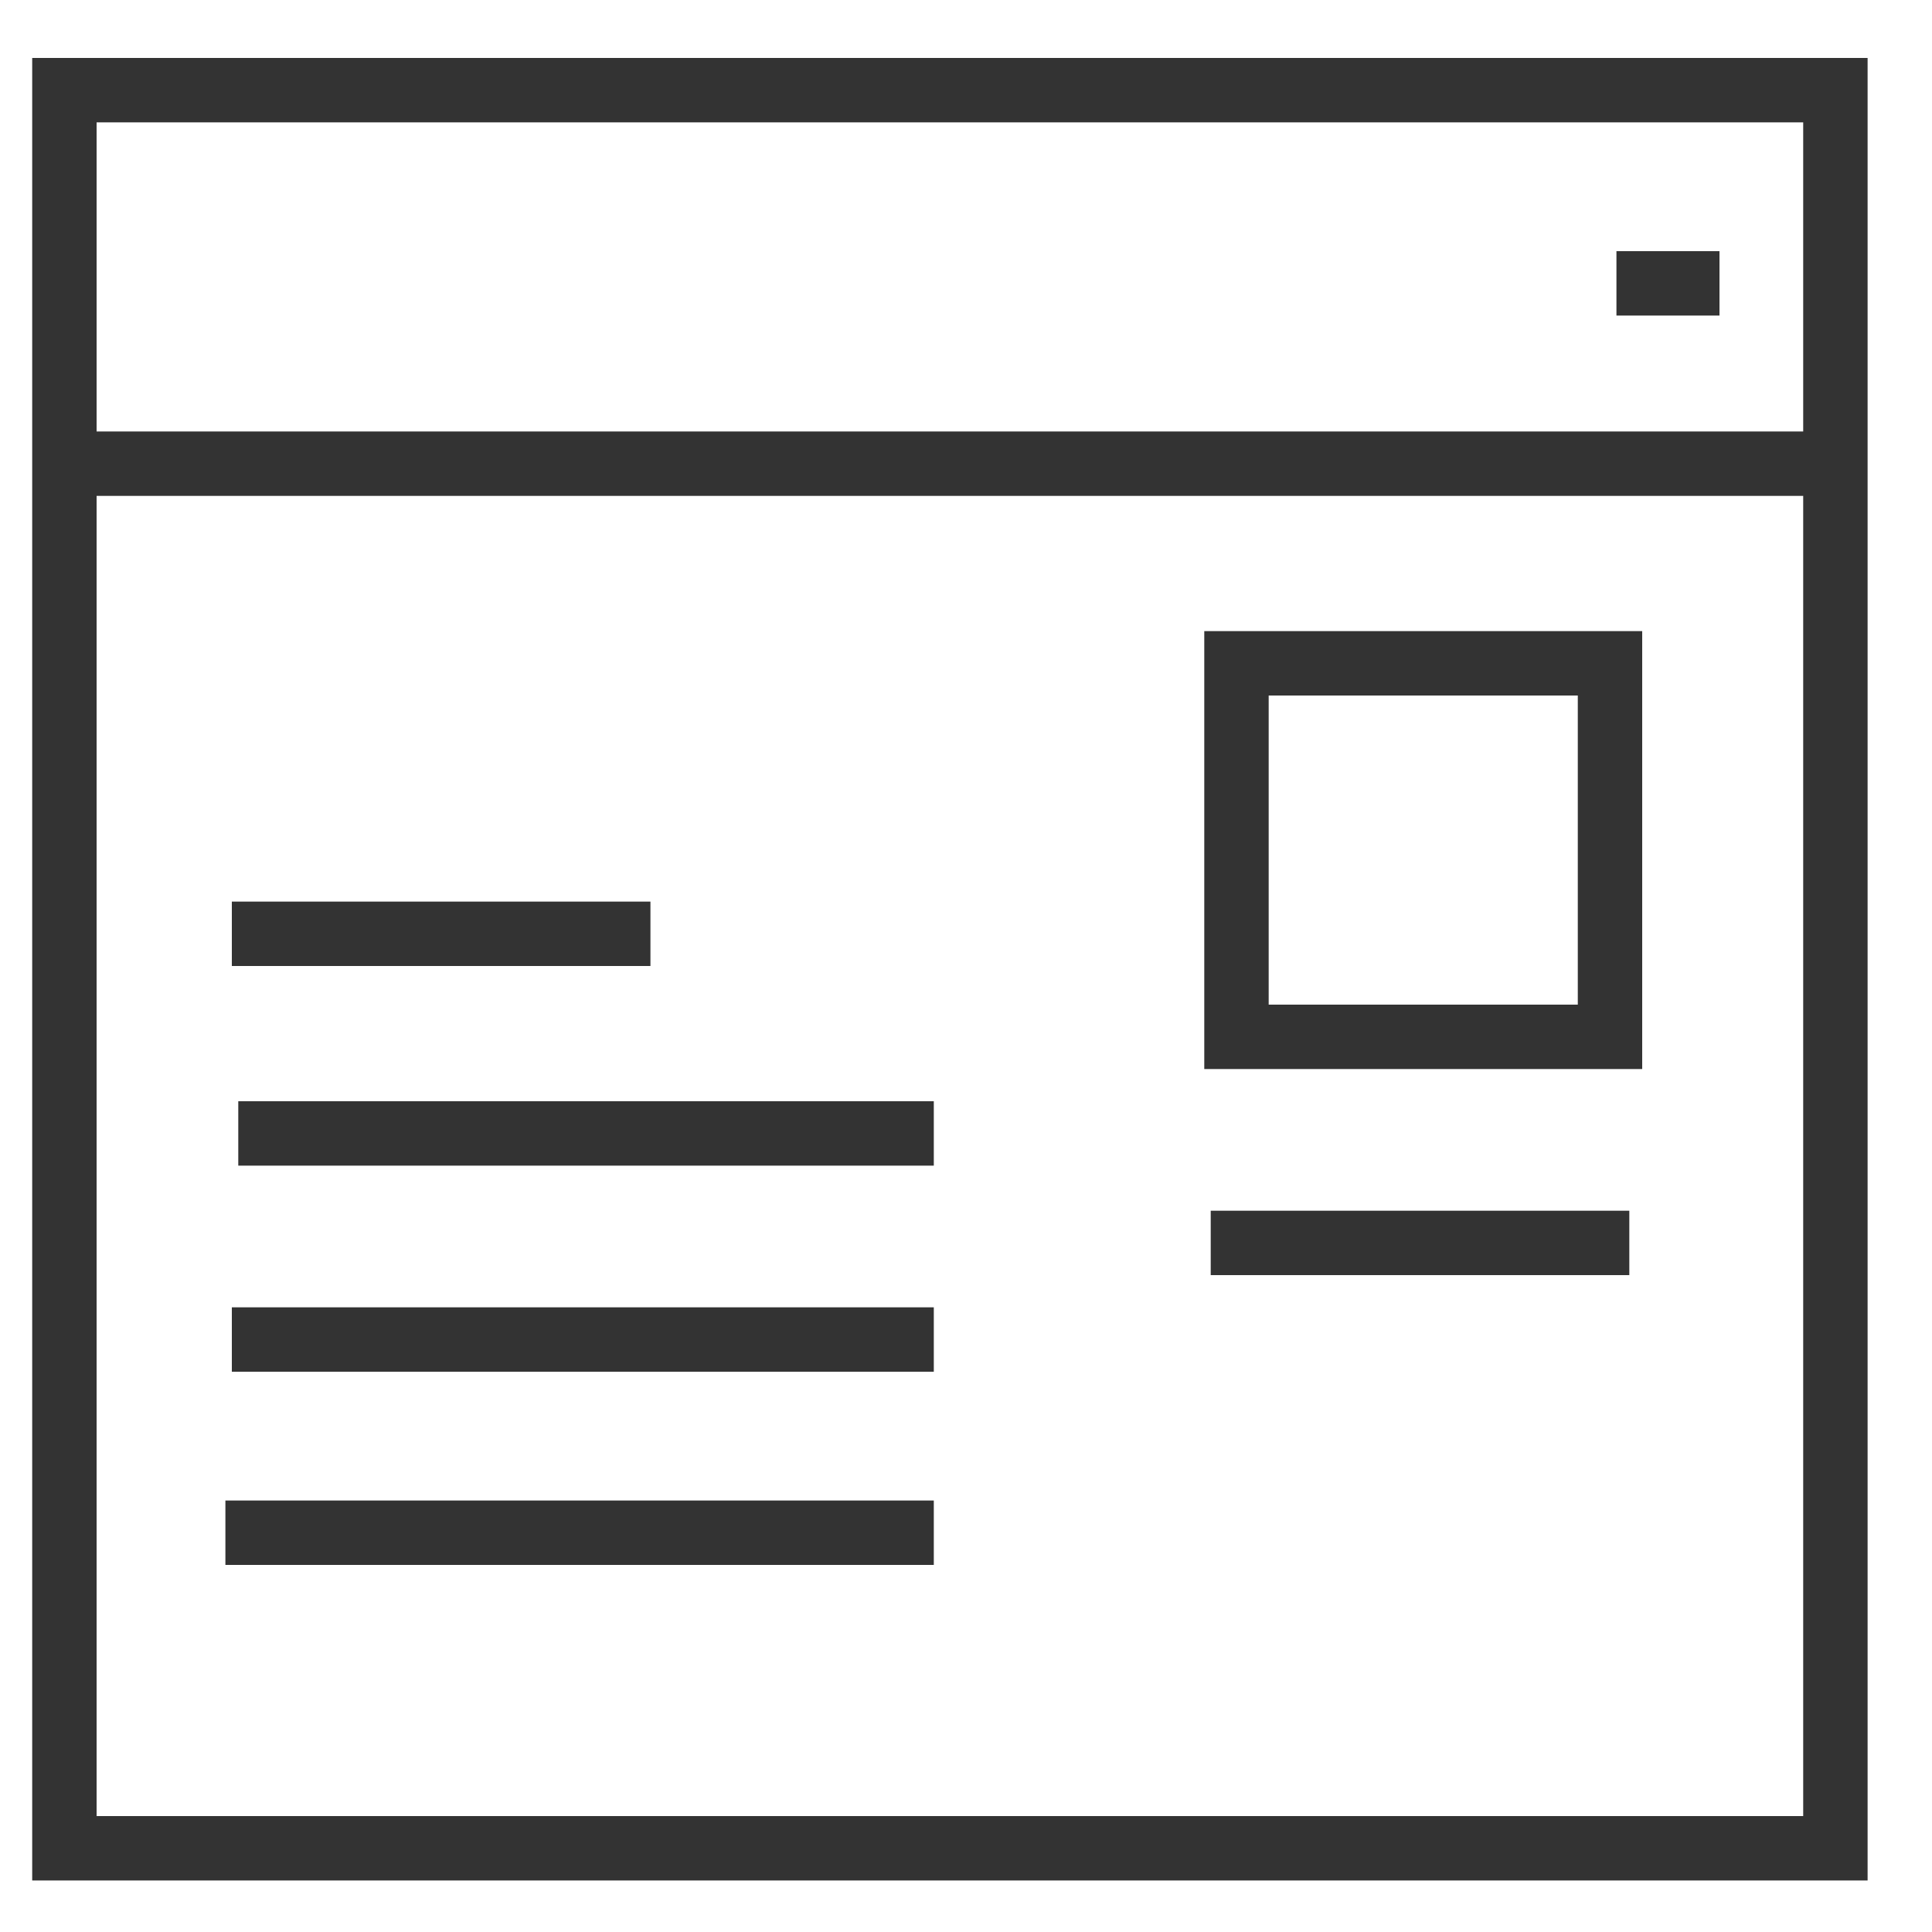 <?xml version="1.0" encoding="utf-8"?>
<!-- Generator: Adobe Illustrator 19.0.1, SVG Export Plug-In . SVG Version: 6.00 Build 0)  -->
<svg version="1.0" id="Layer_1" xmlns="http://www.w3.org/2000/svg" xmlns:xlink="http://www.w3.org/1999/xlink" x="0px" y="0px"
	 viewBox="0 0 30 30" enable-background="new 0 0 30 30" xml:space="preserve">
<path fill="#333333" d="M84.6,14.6L84.6,14.6z"/>
<path fill="#333333" d="M65.1,14.5L65.1,14.5z"/>
<path fill="#333333" d="M70.4,4.5L70.4,4.5z"/>
<rect x="62" y="2" fill="none" stroke="#333333" stroke-miterlimit="10" width="25.9" height="26.5"/>
<circle fill="none" stroke="#333333" stroke-miterlimit="10" cx="78.1" cy="11.3" r="5.9"/>
<path fill="none" stroke="#333333" stroke-miterlimit="10" d="M78.1,6v5.1c0,0.1,0,0.1,0,0.2c1.5,1,2.9,2.1,4.3,3.3"/>
<line fill="none" stroke="#333333" stroke-miterlimit="10" x1="67.1" y1="18.9" x2="67.1" y2="26.7"/>
<line fill="none" stroke="#333333" stroke-miterlimit="10" x1="70.1" y1="20.2" x2="70.1" y2="26.7"/>
<line fill="none" stroke="#333333" stroke-miterlimit="10" x1="73.2" y1="19.8" x2="73.2" y2="26.7"/>
<line fill="none" stroke="#333333" stroke-miterlimit="10" x1="75.9" y1="26.7" x2="75.9" y2="23.9"/>
<line fill="none" stroke="#333333" stroke-miterlimit="10" x1="78.3" y1="26.7" x2="78.3" y2="20.7"/>
<circle fill="none" stroke="#333333" stroke-width="1.5" stroke-linecap="round" stroke-linejoin="round" stroke-miterlimit="10" cx="97.5" cy="-28.8" r="2.6"/>
<path fill="none" stroke="#333333" stroke-width="1.5" stroke-linecap="round" stroke-linejoin="round" stroke-miterlimit="10" d="
	M92.4-21c0-2.8,2.3-5.1,5.1-5.1s5.1,2.3,5.1,5.1H92.4z"/>
<polyline fill="none" stroke="#333333" stroke-width="1.5" stroke-linecap="round" stroke-linejoin="round" stroke-miterlimit="10" points="
	112.5,-27.7 108.5,-33.6 108.4,-33.9 89.2,-33.9 "/>
<line fill="none" stroke="#333333" stroke-width="1.5" stroke-linecap="round" stroke-linejoin="round" stroke-miterlimit="10" x1="89.2" y1="-33.9" x2="89.2" y2="-6.5"/>
<line fill="none" stroke="#333333" stroke-width="1.5" stroke-linecap="round" stroke-linejoin="round" stroke-miterlimit="10" x1="89.2" y1="-6.1" x2="112.5" y2="-6.1"/>
<line fill="none" stroke="#333333" stroke-width="1.5" stroke-linecap="round" stroke-linejoin="round" stroke-miterlimit="10" x1="112.5" y1="-6.5" x2="112.5" y2="-27.2"/>
<line fill="none" stroke="#333333" stroke-width="1.5" stroke-linecap="round" stroke-linejoin="round" stroke-miterlimit="10" x1="93.7" y1="-16.2" x2="108.8" y2="-16.2"/>
<line fill="none" stroke="#333333" stroke-width="1.5" stroke-linecap="round" stroke-linejoin="round" stroke-miterlimit="10" x1="99.1" y1="-13" x2="108.8" y2="-13"/>
<line fill="none" stroke="#333333" stroke-width="1.5" stroke-linecap="round" stroke-linejoin="round" stroke-miterlimit="10" x1="95.8" y1="-10.1" x2="108.8" y2="-10.1"/>
<rect x="2" y="47.7" fill="none" stroke="#333333" stroke-miterlimit="10" width="18.6" height="23.8"/>
<polyline fill="none" stroke="#333333" stroke-miterlimit="10" points="21.2,50.4 23.5,50.4 23.5,74.1 4.8,74.1 4.8,71.8 "/>
<circle fill="none" stroke="#333333" stroke-miterlimit="10" cx="10" cy="54.6" r="4"/>
<polyline fill="none" stroke="#333333" stroke-miterlimit="10" points="8.4,53.5 10.3,55.4 15.1,50.7 "/>
<polyline fill="none" stroke="#333333" stroke-miterlimit="10" points="11.3,61.6 17.5,61.6 17.5,68.1 11.3,68.1 "/>
<line fill="none" stroke="#333333" stroke-miterlimit="10" x1="13.1" y1="63.2" x2="13.1" y2="66.9"/>
<line fill="none" stroke="#333333" stroke-miterlimit="10" x1="11.6" y1="65" x2="14.6" y2="65"/>
<rect x="1" y="1.4" fill="none" stroke="#333333" stroke-miterlimit="10" width="27.5" height="27.3"/>
<rect x="19.2" y="10.3" fill="none" stroke="#333333" stroke-miterlimit="10" width="5.8" height="5.8"/>
<line fill="none" stroke="#333333" stroke-miterlimit="10" x1="3.6" y1="14.5" x2="10.1" y2="14.5"/>
<line fill="none" stroke="#333333" stroke-miterlimit="10" x1="3.7" y1="17.6" x2="14.5" y2="17.6"/>
<line fill="none" stroke="#333333" stroke-miterlimit="10" x1="3.6" y1="20.8" x2="14.5" y2="20.8"/>
<line fill="none" stroke="#333333" stroke-miterlimit="10" x1="3.5" y1="23.8" x2="14.5" y2="23.8"/>
<line fill="none" stroke="#333333" stroke-miterlimit="10" x1="25.3" y1="19.3" x2="18.8" y2="19.3"/>
<line fill="none" stroke="#333333" stroke-miterlimit="10" x1="1.1" y1="7.2" x2="28.3" y2="7.2"/>
<line fill="none" stroke="#333333" stroke-miterlimit="10" x1="26.7" y1="4.4" x2="25.1" y2="4.4"/>
</svg>
